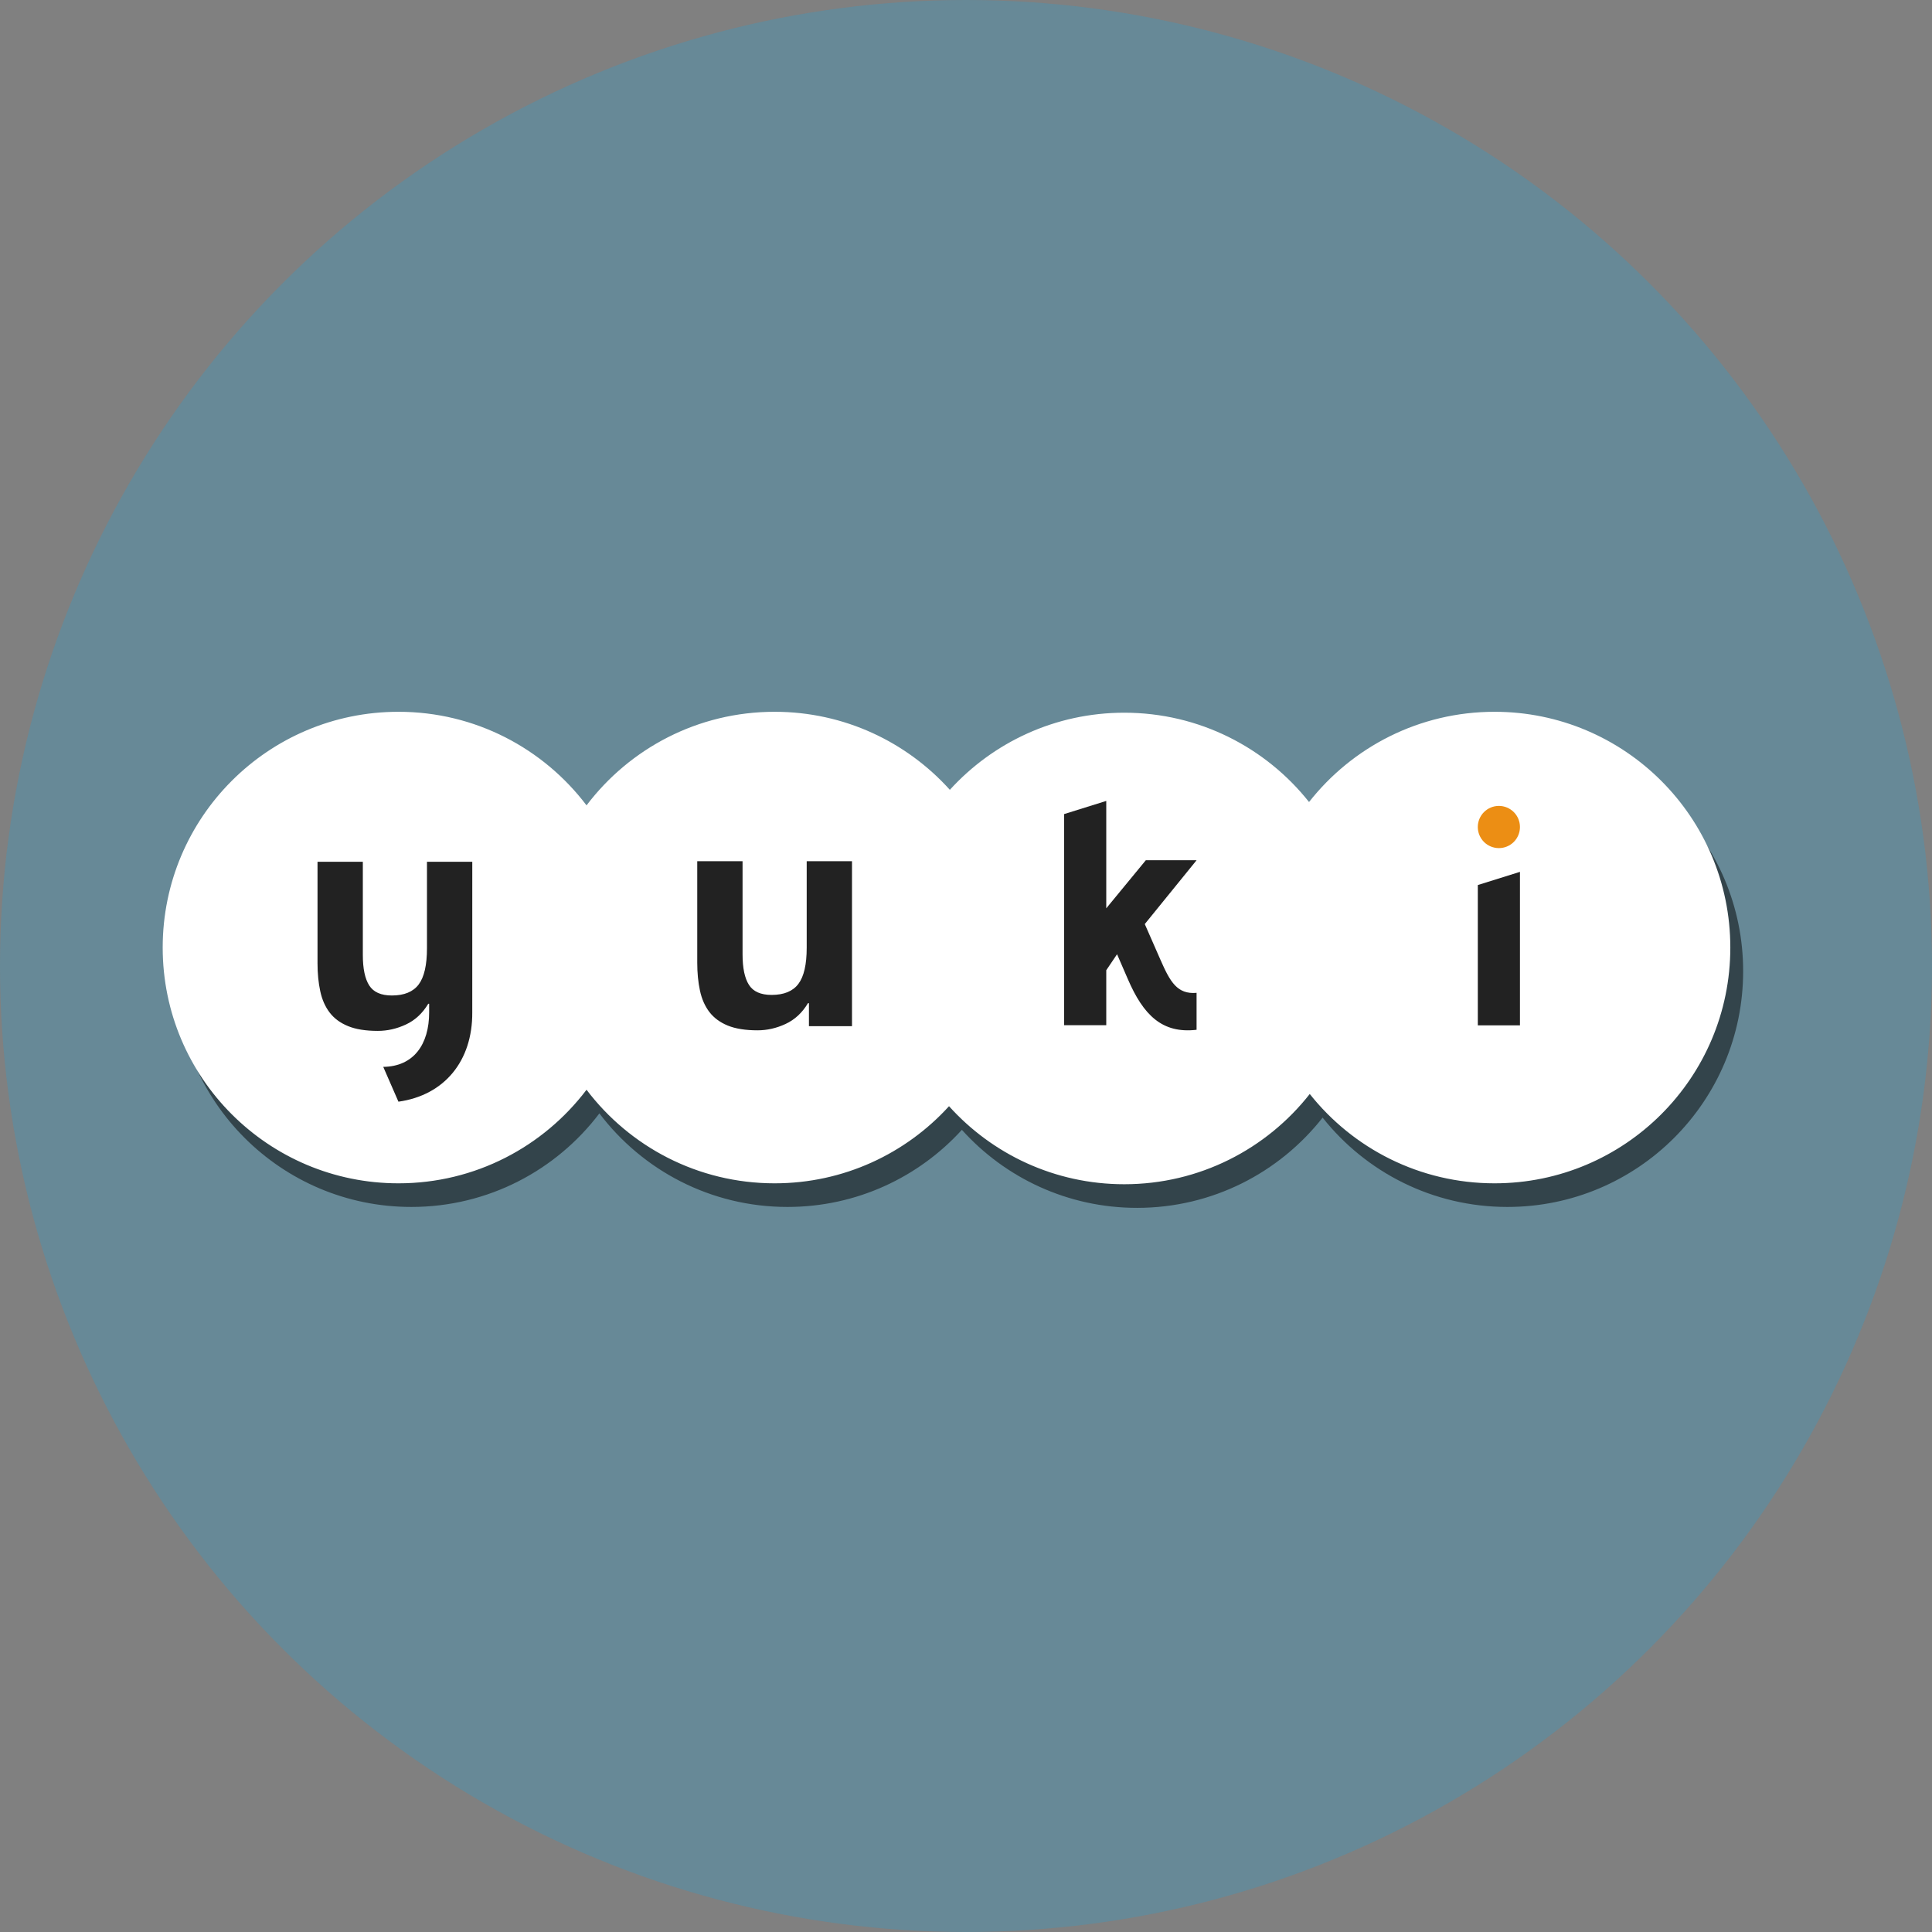 <svg width="95" height="95" viewBox="0 0 95 95" fill="none" xmlns="http://www.w3.org/2000/svg">
<rect x="0" y="0" width="95" height="95" fill="#808080" stroke="none"/>
<circle cx="47.5" cy="47.5" r="47.5" fill="#22A1D9" fill-opacity="0.26"/>
<g clip-path="url(#clip0_31_33)">
<path fill-rule="evenodd" clip-rule="evenodd" d="M74.121 36.162C80.524 36.162 85.714 41.352 85.714 47.755C85.714 54.158 80.524 59.348 74.121 59.348C70.439 59.348 67.159 57.632 65.035 54.956C62.912 57.657 59.616 59.393 55.913 59.393C52.493 59.393 49.418 57.912 47.297 55.556C45.176 57.886 42.12 59.348 38.721 59.348C34.944 59.348 31.59 57.543 29.473 54.748C27.356 57.543 24.002 59.348 20.225 59.348C13.822 59.348 8.632 54.157 8.632 47.755C8.632 41.352 13.822 36.162 20.225 36.162C24.001 36.162 27.356 37.968 29.473 40.763C31.59 37.968 34.944 36.162 38.721 36.162C42.141 36.162 45.215 37.643 47.337 39.999C49.457 37.669 52.514 36.207 55.913 36.207C59.595 36.207 62.876 37.923 64.999 40.599C67.122 37.898 70.419 36.162 74.121 36.162Z" fill="black" fill-opacity="0.5"/>
<path fill-rule="evenodd" clip-rule="evenodd" d="M73.49 35C79.892 35 85.083 40.19 85.083 46.593C85.083 52.996 79.892 58.186 73.49 58.186C69.808 58.186 66.527 56.47 64.403 53.793C62.281 56.495 58.984 58.231 55.281 58.231C51.861 58.231 48.787 56.75 46.665 54.394C44.545 56.724 41.488 58.186 38.089 58.186C34.313 58.186 30.958 56.38 28.841 53.585C26.725 56.38 23.37 58.186 19.593 58.186C13.19 58.186 8 52.996 8 46.593C8 40.19 13.19 35 19.593 35C23.37 35 26.725 36.806 28.841 39.601C30.958 36.806 34.313 35 38.089 35C41.509 35 44.584 36.481 46.706 38.837C48.826 36.507 51.883 35.045 55.282 35.045C58.963 35.045 62.245 36.761 64.368 39.437C66.49 36.736 69.787 35 73.49 35Z" fill="white"/>
<path fill-rule="evenodd" clip-rule="evenodd" d="M74.739 40.667C74.739 40.942 74.63 41.205 74.436 41.4C74.241 41.594 73.978 41.703 73.703 41.703C73.428 41.703 73.164 41.594 72.97 41.4C72.776 41.205 72.666 40.942 72.666 40.667V40.664C72.666 40.39 72.776 40.126 72.97 39.932C73.164 39.737 73.428 39.628 73.703 39.628C73.978 39.628 74.241 39.737 74.436 39.932C74.63 40.126 74.739 40.39 74.739 40.664V40.667Z" fill="#EC8E14"/>
<path fill-rule="evenodd" clip-rule="evenodd" d="M17.841 42.376V46.956C17.841 47.626 17.945 48.126 18.155 48.455C18.364 48.785 18.735 48.95 19.269 48.95C19.875 48.95 20.315 48.769 20.587 48.408C20.858 48.047 20.995 47.454 20.995 46.627V42.376H23.223L23.222 49.782C23.238 52.16 21.86 53.855 19.592 54.172L18.845 52.46C20.343 52.442 21.102 51.351 21.102 49.783V49.358H21.105V49.357H21.058C20.776 49.828 20.409 50.168 19.959 50.377C19.51 50.586 19.05 50.691 18.578 50.691C17.983 50.691 17.493 50.613 17.112 50.455C16.73 50.299 16.43 50.077 16.21 49.789C15.99 49.501 15.835 49.151 15.747 48.737C15.658 48.325 15.613 47.867 15.613 47.365V42.375L17.841 42.376ZM54.397 39.383V44.663L56.342 42.3H58.838L56.291 45.438L57.071 47.215C57.539 48.282 57.892 48.903 58.838 48.82V50.637C57.147 50.834 56.222 49.915 55.46 48.148L54.928 46.922L54.397 47.708V50.411H52.325V40.03L54.397 39.383ZM36.513 42.348V46.929C36.513 47.599 36.617 48.098 36.827 48.427C37.035 48.757 37.407 48.922 37.941 48.922C38.547 48.922 38.986 48.741 39.258 48.38C39.531 48.019 39.667 47.426 39.667 46.6V42.348H41.894V50.459H39.777V49.329H39.729C39.447 49.8 39.08 50.14 38.63 50.349C38.181 50.558 37.721 50.663 37.25 50.663C36.654 50.663 36.165 50.584 35.783 50.428C35.401 50.271 35.101 50.048 34.881 49.761C34.661 49.473 34.507 49.123 34.418 48.709C34.329 48.296 34.285 47.839 34.285 47.337V42.348H36.513ZM74.739 42.871V50.418H72.667V43.519L74.739 42.871Z" fill="#222222"/>
</g>
<defs>
<clipPath id="clip0_31_33">
<rect width="78" height="24.452" fill="white" transform="translate(8 35)"/>
</clipPath>
</defs>
</svg>
